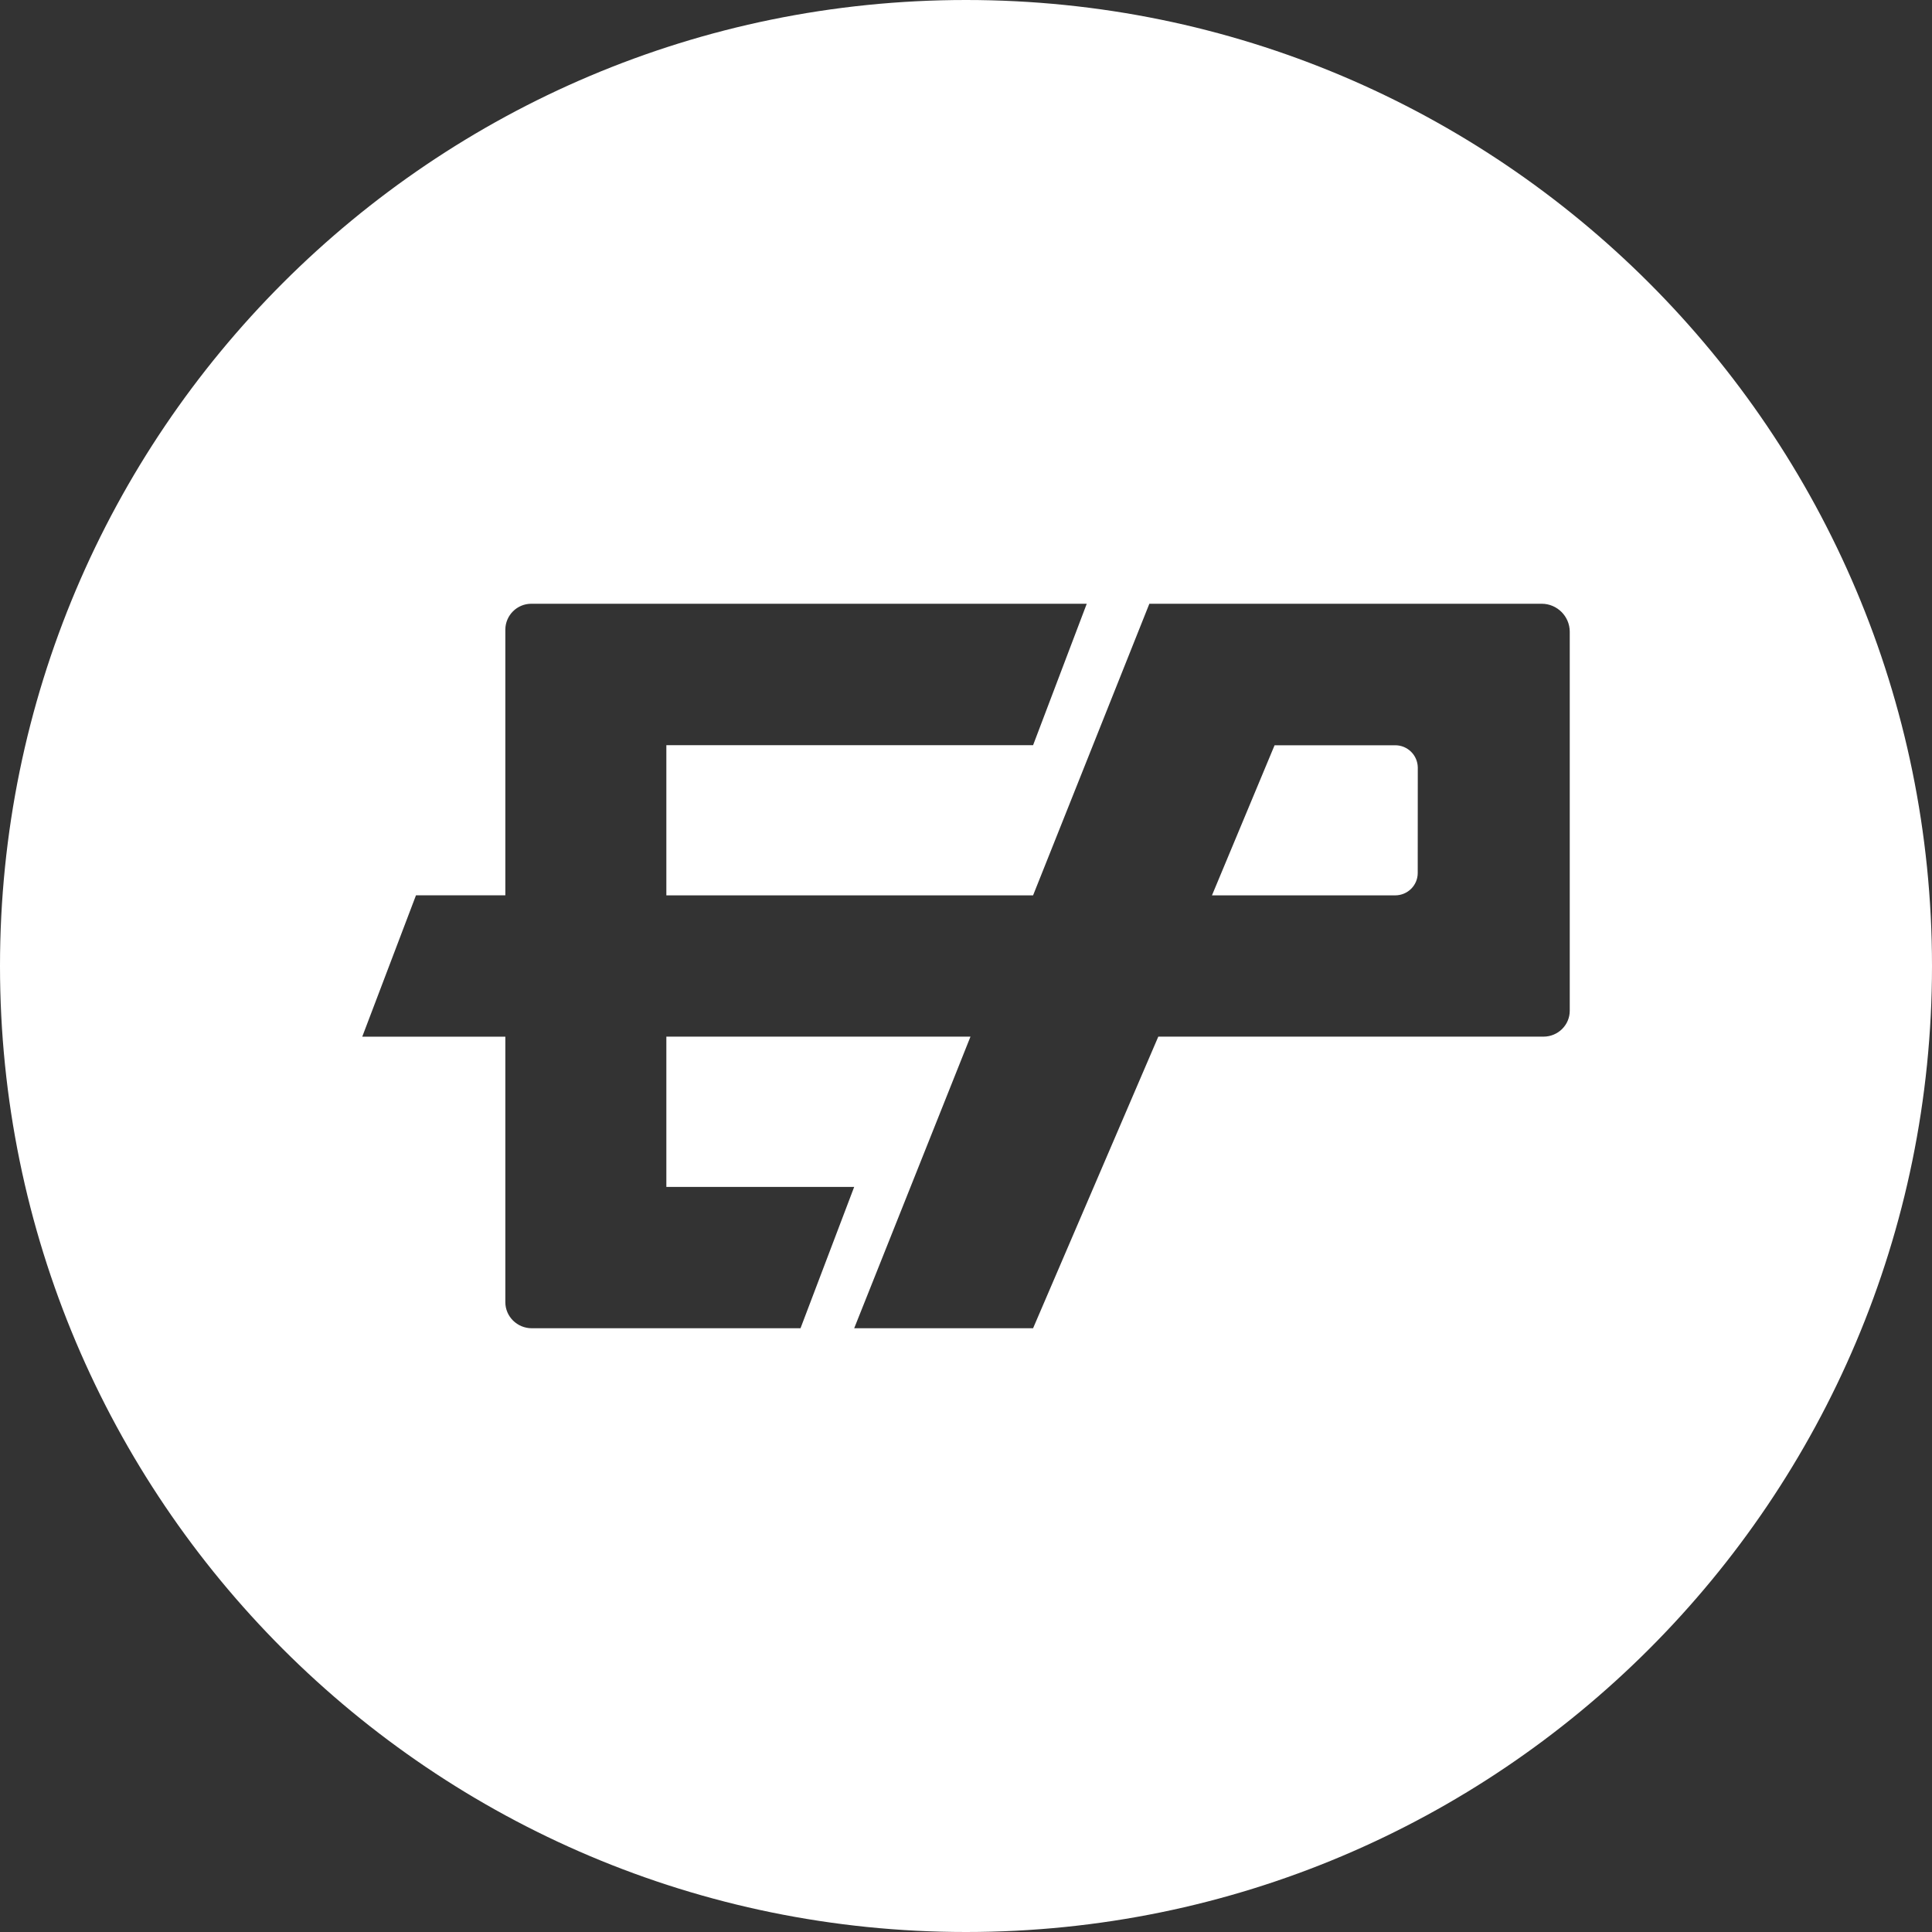 <!-- Generated by IcoMoon.io -->
<svg version="1.1" xmlns="http://www.w3.org/2000/svg" width="32" height="32" viewBox="0 0 32 32">
<rect x="0" y="0" width="32" height="32" fill="#333333" stroke="none"/>
<title>fuel</title>
<path fill="#fff" d="M16 32c-8.837 0-16-7.163-16-16s7.163-16 16-16 16 7.163 16 16-7.163 16-16 16zM25.532 10h-6.495l-1.926 4.83h-6.074v-2.487h6.074l0.889-2.343h-9.198c-0.001 0-0.001 0-0.002 0-0.236 0-0.428 0.191-0.43 0.427v4.402h-1.48l-0.89 2.342h2.37v4.397c0 0.238 0.196 0.432 0.438 0.432h4.451l0.889-2.341h-3.111v-2.489h5.037l-1.926 4.83h2.963l2.074-4.83h6.38c0.24 0 0.435-0.192 0.435-0.429v-6.28c-0.002-0.255-0.21-0.461-0.465-0.461-0.001 0-0.002 0-0.003 0h0zM23.482 14.46c0 0.204-0.167 0.37-0.374 0.37h-3.034l1.037-2.486h1.995c0.001 0 0.003-0 0.004-0 0.204 0 0.37 0.164 0.373 0.368v0z"></path>
</svg>
